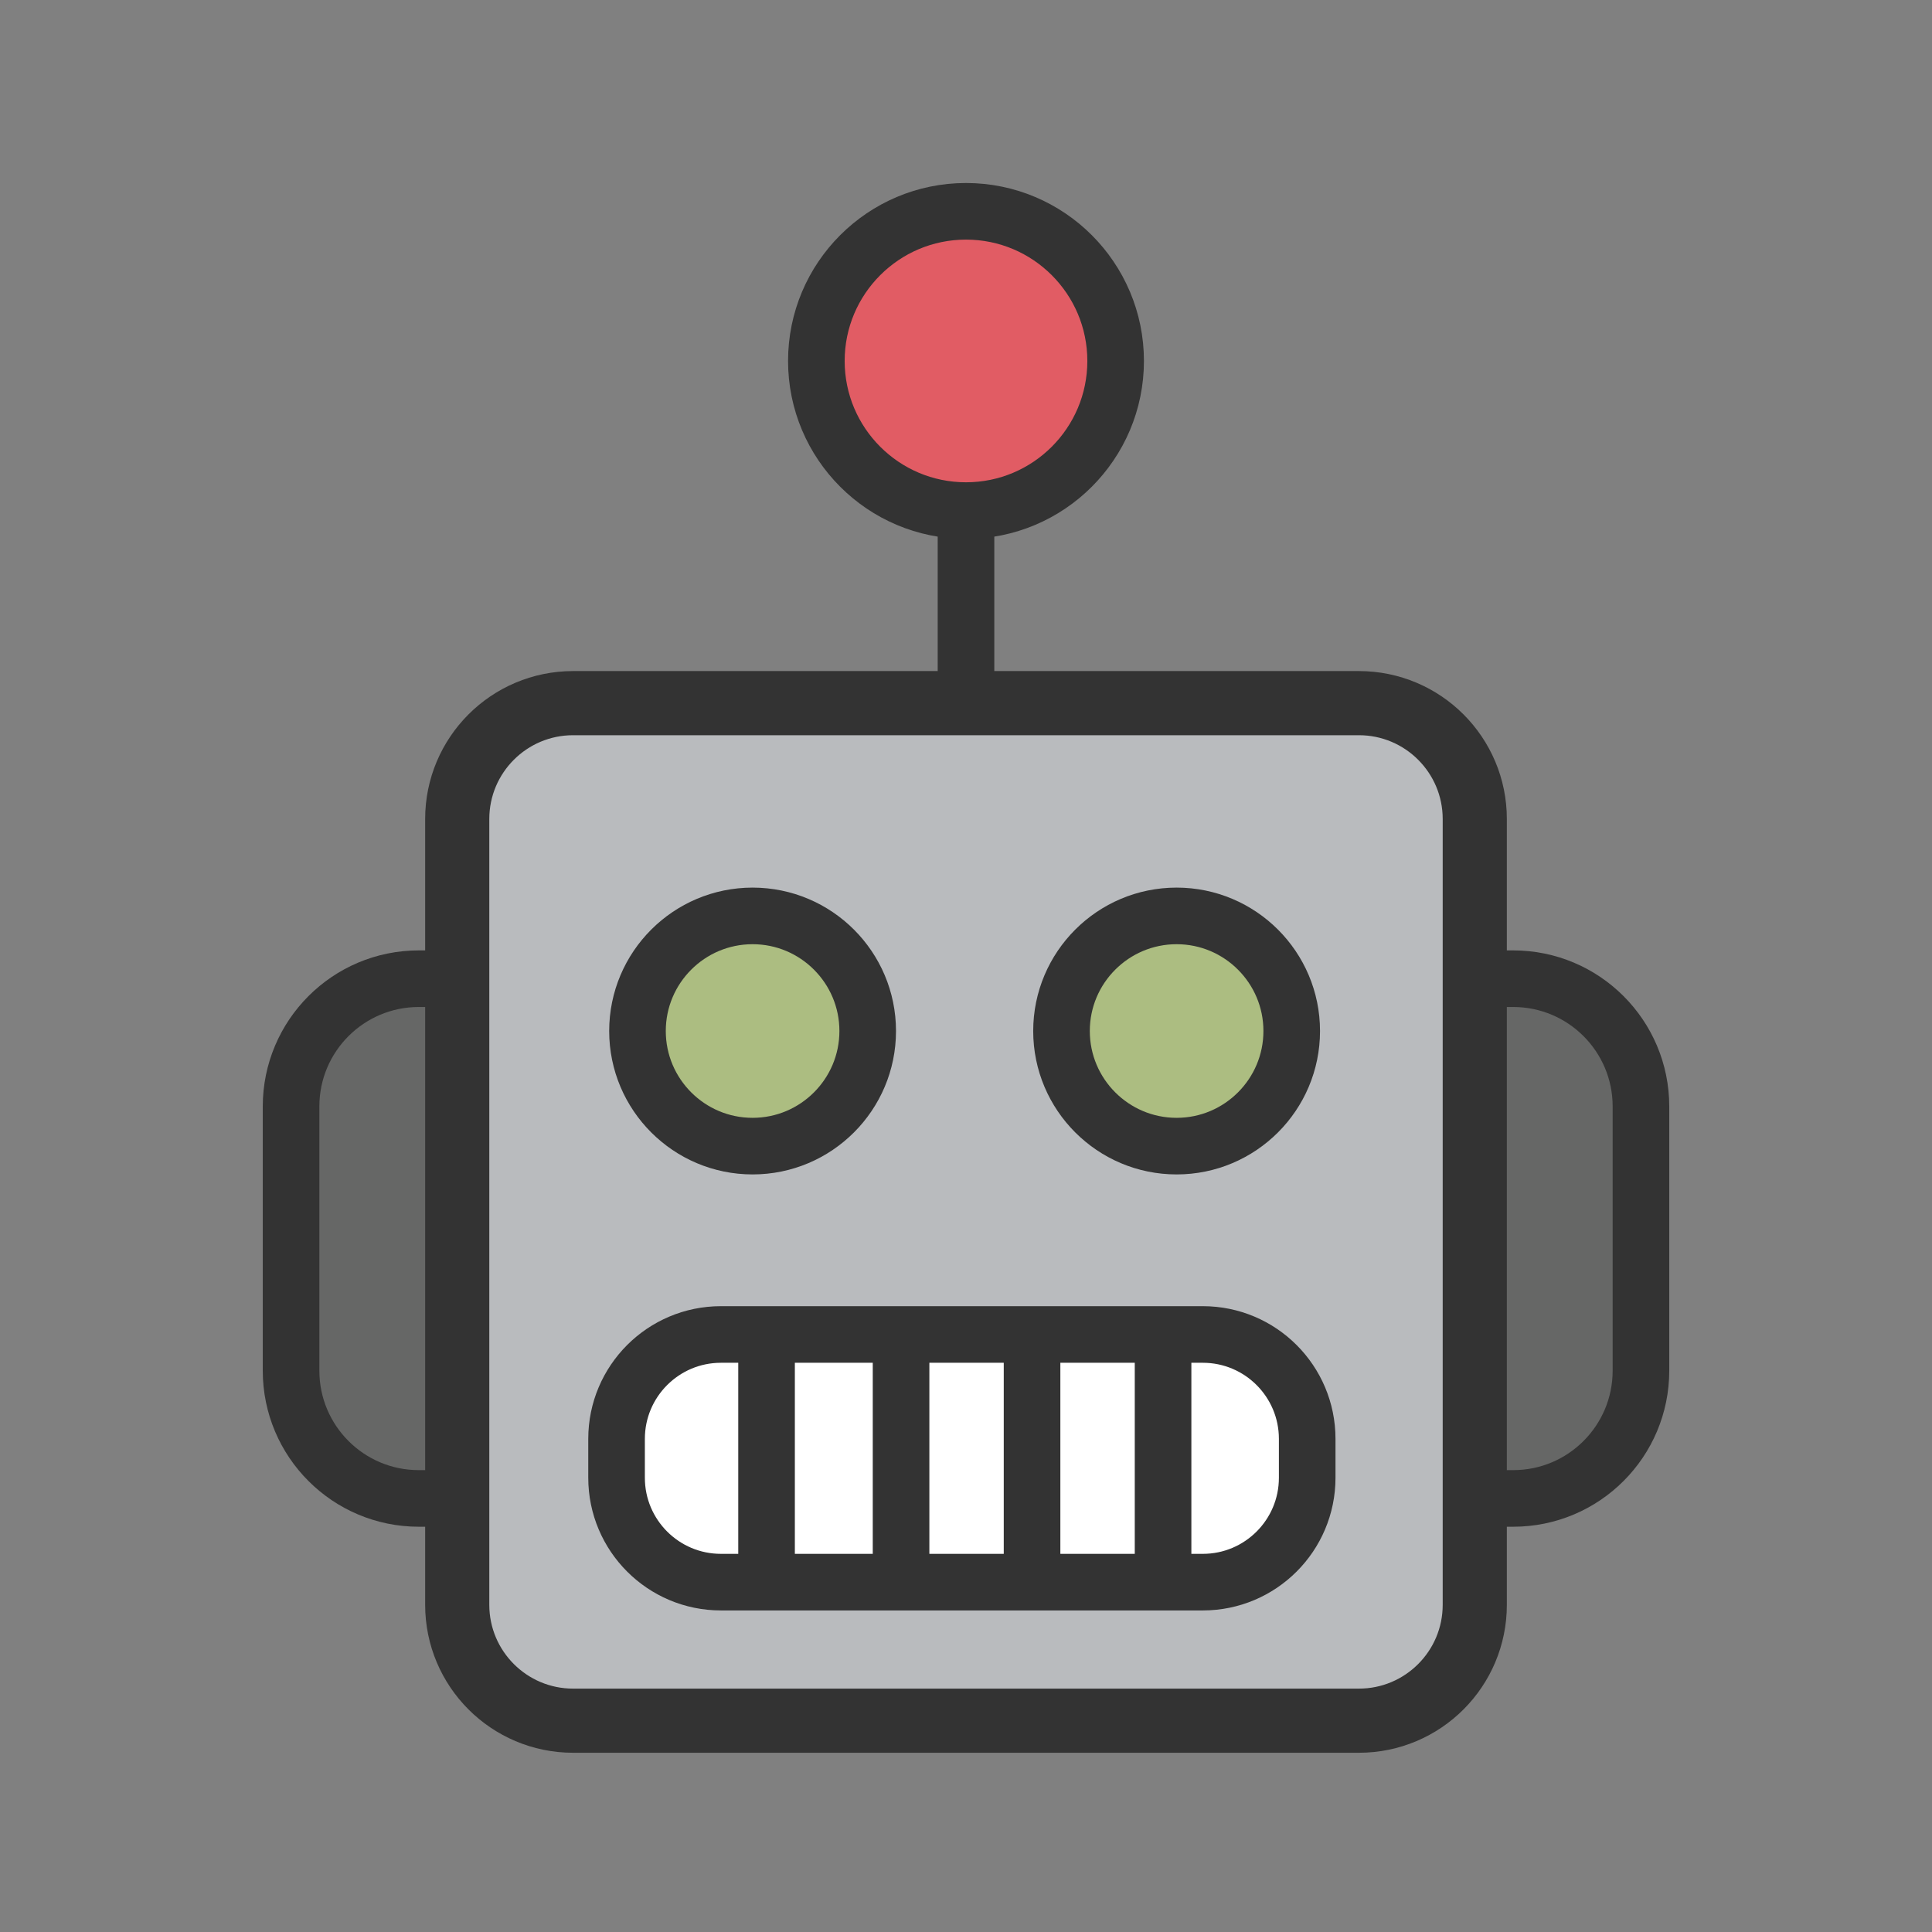 <?xml version="1.0" encoding="UTF-8" standalone="no"?>
<!DOCTYPE svg PUBLIC "-//W3C//DTD SVG 1.1//EN" "http://www.w3.org/Graphics/SVG/1.1/DTD/svg11.dtd">
<svg version="1.1"
	xmlns="http://www.w3.org/2000/svg"
	xmlns:xlink="http://www.w3.org/1999/xlink" preserveAspectRatio="xMidYMid meet" viewBox="0 0 1024 1024" width="1024" height="1024">
	<rect x="0" y="0" width="1024" height="1024" fill="#808080" stroke="none"/>
	<defs>
		<path d="M802.02 518.73C839.42 518.73 869.74 549.05 869.74 586.45C869.74 628 869.74 684.93 869.74 726.48C869.74 763.88 839.42 794.2 802.02 794.2C672.47 794.2 351.53 794.2 221.98 794.2C184.58 794.2 154.27 763.88 154.27 726.48C154.27 684.93 154.27 628 154.27 586.45C154.27 549.05 184.58 518.73 221.98 518.73C351.53 518.73 672.47 518.73 802.02 518.73Z" id="g1KB18tnR1"></path>
		<path d="M512 372.68L512 270.62L512 372.68Z" id="a209qUWMBp"></path>
		<path d="M591.31 191.31C591.31 235.09 555.77 270.62 512 270.62C468.23 270.62 432.69 235.09 432.69 191.31C432.69 147.54 468.23 112 512 112C555.77 112 591.31 147.54 591.31 191.31Z" id="iPVANHGio"></path>
		<path d="M720.24 372.68C754.16 372.68 781.66 400.18 781.66 434.1C781.66 529.68 781.66 755 781.66 850.58C781.66 884.5 754.16 912 720.24 912C624.66 912 399.34 912 303.76 912C269.84 912 242.34 884.5 242.34 850.58C242.34 755 242.34 529.68 242.34 434.1C242.34 400.18 269.84 372.68 303.76 372.68C399.34 372.68 624.66 372.68 720.24 372.68Z" id="a4FgXZCMM3"></path>
		<path d="M459.9 546.46C459.9 580.13 432.56 607.47 398.89 607.47C365.22 607.47 337.88 580.13 337.88 546.46C337.88 512.79 365.22 485.45 398.89 485.45C432.56 485.45 459.9 512.79 459.9 546.46Z" id="aAZ7EFkY8"></path>
		<path d="M684.64 546.46C684.64 580.13 657.3 607.47 623.63 607.47C589.96 607.47 562.62 580.13 562.62 546.46C562.62 512.79 589.96 485.45 623.63 485.45C657.3 485.45 684.64 512.79 684.64 546.46Z" id="b1T4p3t6yV"></path>
		<path d="M637.51 707.3C668.07 707.3 692.84 732.08 692.84 762.64C692.84 777.82 692.84 768.05 692.84 783.23C692.84 813.79 668.07 838.57 637.51 838.57C575.37 838.57 444.27 838.57 382.12 838.57C351.56 838.57 326.79 813.79 326.79 783.23C326.79 768.05 326.79 777.82 326.79 762.64C326.79 732.08 351.56 707.3 382.12 707.3C444.27 707.3 575.37 707.3 637.51 707.3Z" id="bB00AoAWu"></path>
		<path d="M406.29 838.57L406.29 707.3L406.29 838.57Z" id="b6sDcTUgAD"></path>
		<path d="M477.58 838.57L477.58 707.3L477.58 838.57Z" id="b3mfFjCxPg"></path>
		<path d="M547.01 838.57L547.01 707.3L547.01 838.57Z" id="e2kdpyHlb"></path>
		<path d="M616.45 838.57L616.45 707.3L616.45 838.57Z" id="apN1Vseet"></path>
	</defs>
	<g>
		<g>
			<g>
				<g>
					<use xlink:href="#g1KB18tnR1" opacity="1" fill="#666766" fill-opacity="1"></use>
					<g>
						<use xlink:href="#g1KB18tnR1" opacity="1" fill-opacity="0" stroke="#333333" stroke-width="30" stroke-opacity="1"></use>
					</g>
				</g>
				<g>
					<g>
						<use xlink:href="#a209qUWMBp" opacity="1" fill-opacity="0" stroke="#333333" stroke-width="30" stroke-opacity="1"></use>
					</g>
				</g>
				<g>
					<use xlink:href="#iPVANHGio" opacity="1" fill="#e15c64" fill-opacity="1"></use>
					<g>
						<use xlink:href="#iPVANHGio" opacity="1" fill-opacity="0" stroke="#333333" stroke-width="30" stroke-opacity="1"></use>
					</g>
				</g>
				<g>
					<use xlink:href="#a4FgXZCMM3" opacity="1" fill="#b9bbbe" fill-opacity="1"></use>
					<g>
						<use xlink:href="#a4FgXZCMM3" opacity="1" fill-opacity="0" stroke="#333333" stroke-width="34" stroke-opacity="1"></use>
					</g>
				</g>
			</g>
			<g>
				<g>
					<use xlink:href="#aAZ7EFkY8" opacity="1" fill="#acbd81" fill-opacity="1"></use>
					<g>
						<use xlink:href="#aAZ7EFkY8" opacity="1" fill-opacity="0" stroke="#333333" stroke-width="30" stroke-opacity="1"></use>
					</g>
				</g>
				<g>
					<use xlink:href="#b1T4p3t6yV" opacity="1" fill="#acbd81" fill-opacity="1"></use>
					<g>
						<use xlink:href="#b1T4p3t6yV" opacity="1" fill-opacity="0" stroke="#333333" stroke-width="30" stroke-opacity="1"></use>
					</g>
				</g>
			</g>
			<g>
				<g>
					<use xlink:href="#bB00AoAWu" opacity="1" fill="#ffffff" fill-opacity="1"></use>
					<g>
						<use xlink:href="#bB00AoAWu" opacity="1" fill-opacity="0" stroke="#333333" stroke-width="30" stroke-opacity="1"></use>
					</g>
				</g>
				<g>
					<g>
						<use xlink:href="#b6sDcTUgAD" opacity="1" fill-opacity="0" stroke="#333333" stroke-width="30" stroke-opacity="1"></use>
					</g>
				</g>
				<g>
					<g>
						<use xlink:href="#b3mfFjCxPg" opacity="1" fill-opacity="0" stroke="#333333" stroke-width="30" stroke-opacity="1"></use>
					</g>
				</g>
				<g>
					<g>
						<use xlink:href="#e2kdpyHlb" opacity="1" fill-opacity="0" stroke="#333333" stroke-width="30" stroke-opacity="1"></use>
					</g>
				</g>
				<g>
					<g>
						<use xlink:href="#apN1Vseet" opacity="1" fill-opacity="0" stroke="#333333" stroke-width="30" stroke-opacity="1"></use>
					</g>
				</g>
			</g>
		</g>
	</g>
</svg>
